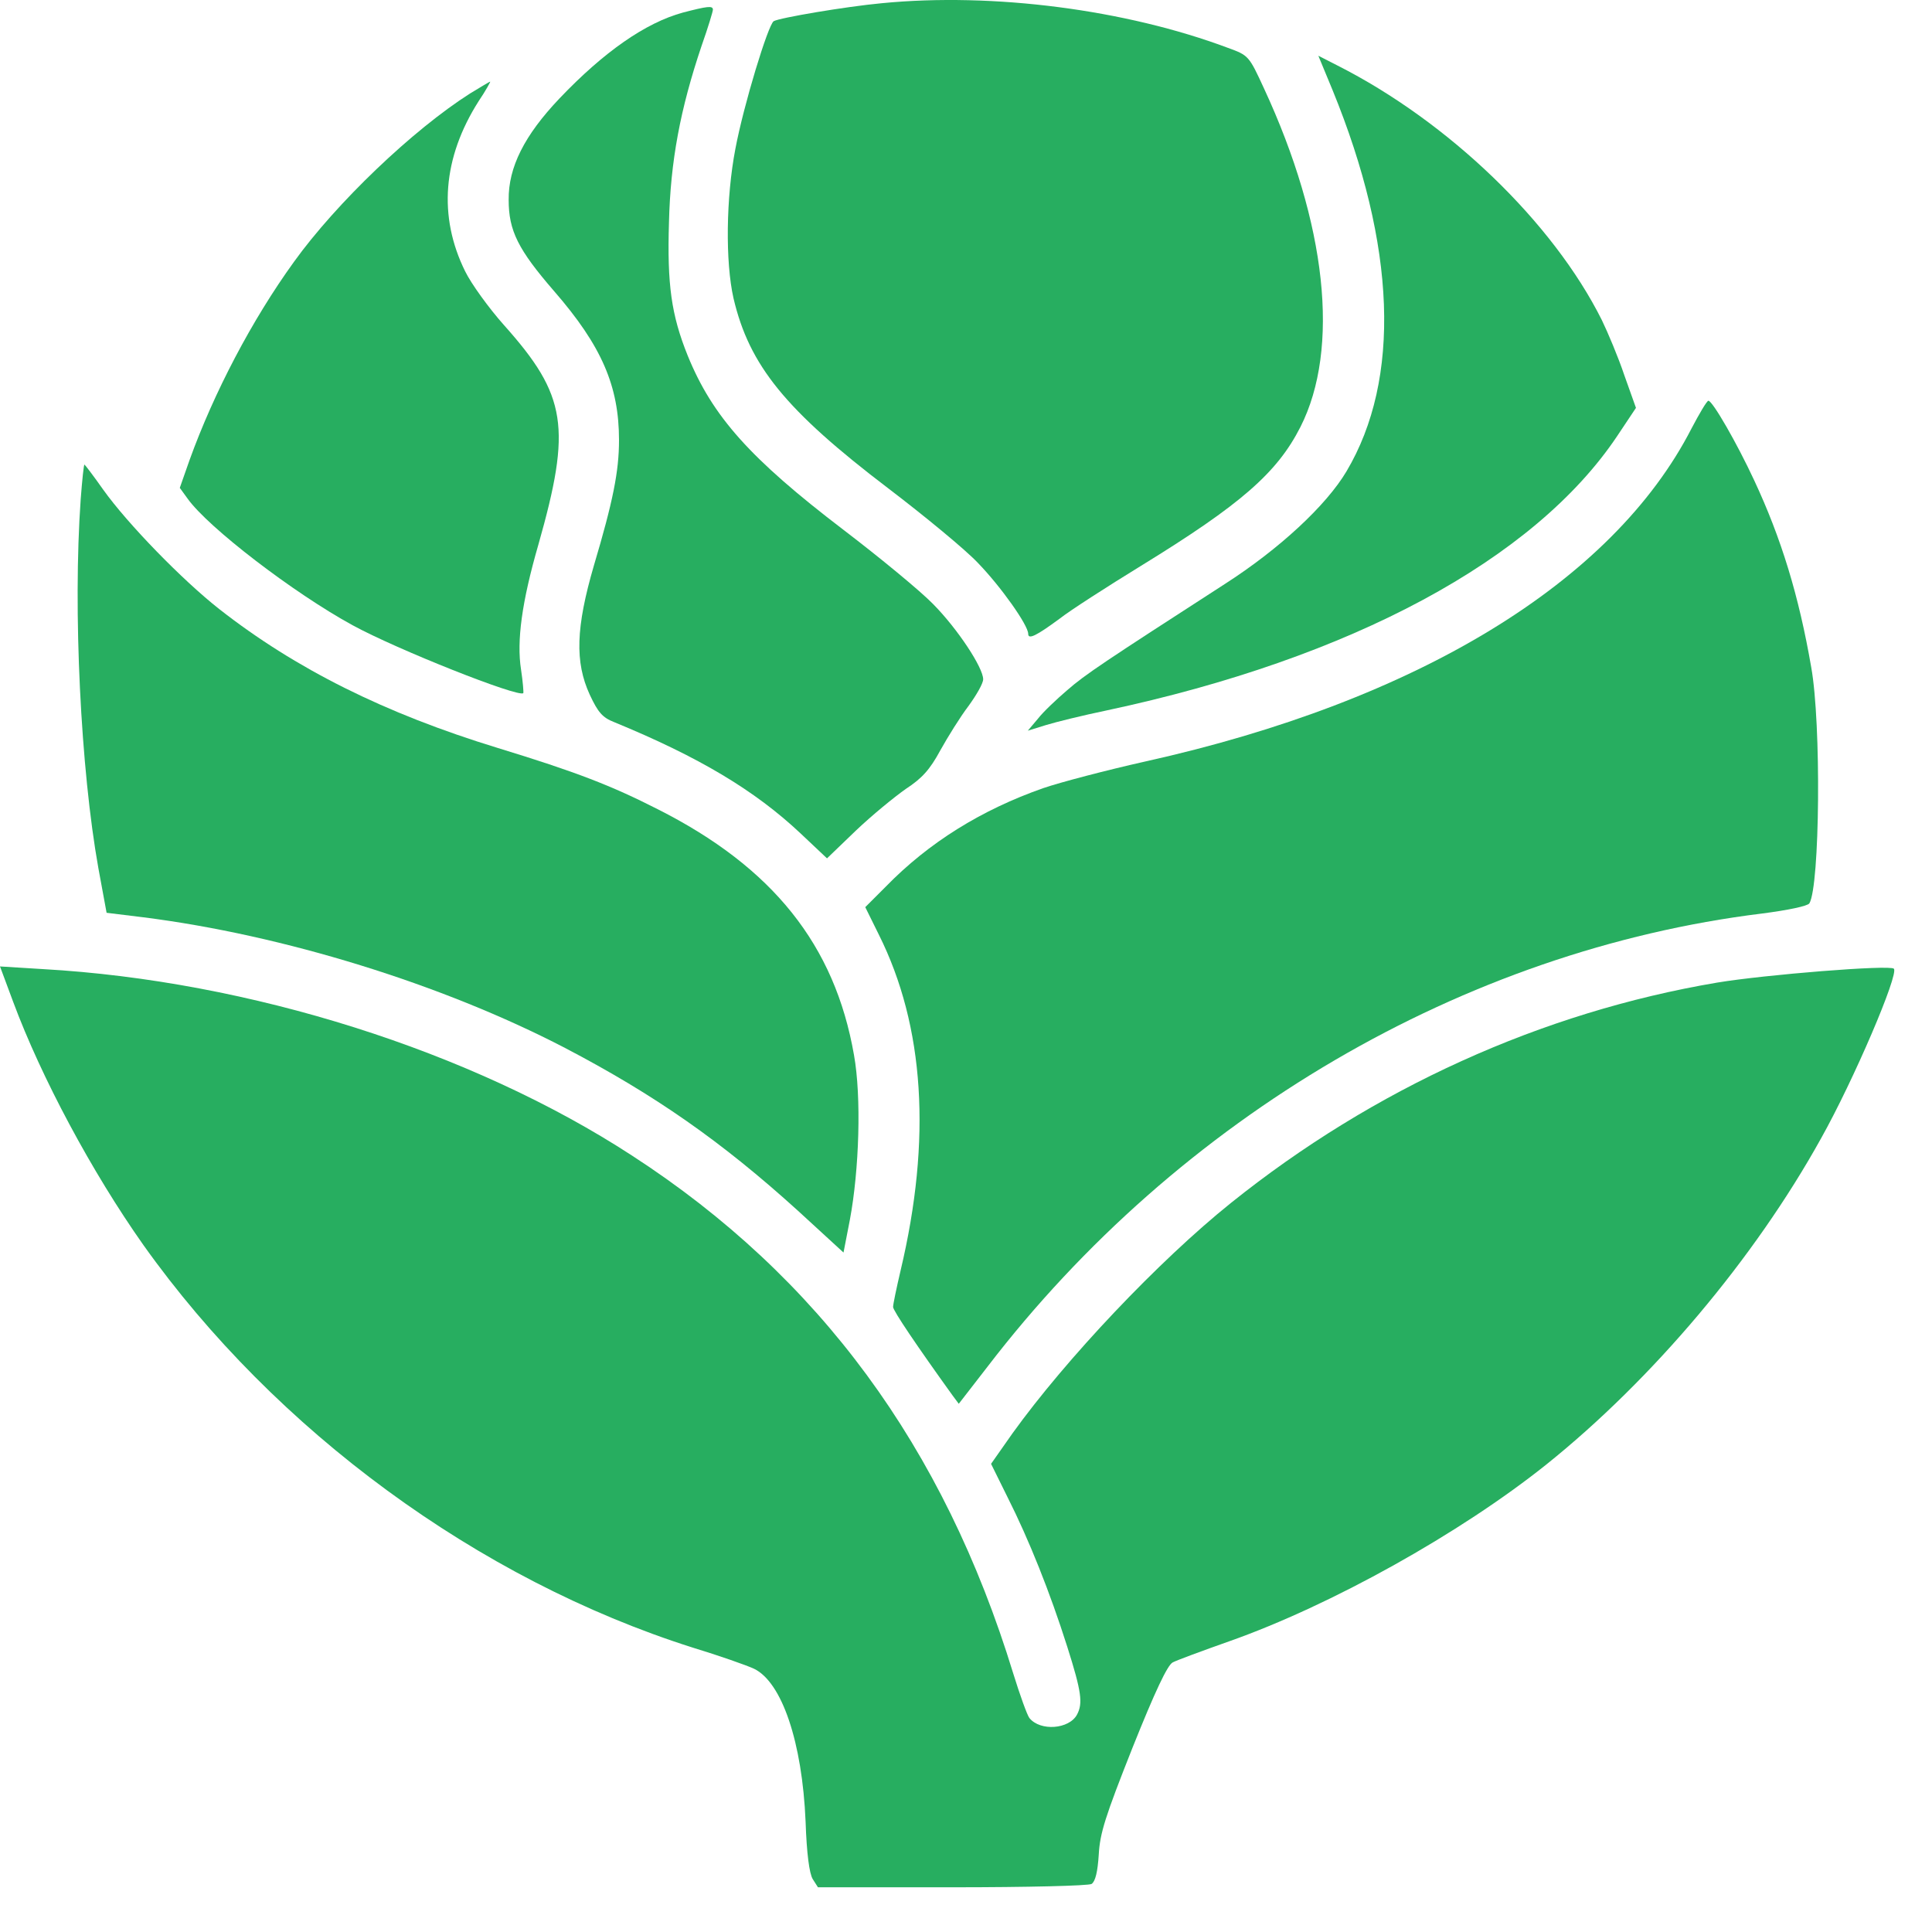 <svg width="35" height="35" viewBox="0 0 35 35" fill="none" xmlns="http://www.w3.org/2000/svg">
<path d="M15.975 0.058C15.322 0.119 14.118 0.323 14.016 0.384C13.914 0.452 13.472 1.901 13.322 2.697C13.152 3.581 13.139 4.744 13.288 5.403C13.574 6.62 14.227 7.429 16.097 8.851C16.757 9.354 17.491 9.959 17.715 10.197C18.131 10.626 18.627 11.326 18.627 11.483C18.627 11.592 18.776 11.517 19.192 11.211C19.382 11.061 20.048 10.633 20.668 10.252C22.483 9.137 23.136 8.565 23.558 7.736C24.279 6.314 24.034 4.05 22.898 1.601C22.626 1.01 22.619 1.003 22.245 0.867C20.395 0.174 17.994 -0.139 15.975 0.058Z" fill="#27AE60"/>
<path d="M12.37 0.228C11.697 0.412 10.942 0.936 10.133 1.786C9.501 2.452 9.208 3.03 9.215 3.622C9.215 4.179 9.385 4.52 10.038 5.274C10.901 6.267 11.214 6.995 11.214 7.974C11.214 8.538 11.105 9.083 10.759 10.245C10.432 11.367 10.412 11.993 10.684 12.585C10.833 12.905 10.915 13 11.126 13.082C12.663 13.714 13.676 14.319 14.506 15.101L14.982 15.55L15.505 15.047C15.798 14.768 16.206 14.435 16.41 14.292C16.702 14.101 16.845 13.945 17.036 13.591C17.172 13.347 17.396 12.986 17.546 12.789C17.689 12.592 17.811 12.381 17.811 12.306C17.811 12.095 17.349 11.394 16.907 10.946C16.676 10.708 15.941 10.103 15.281 9.599C13.588 8.307 12.908 7.546 12.459 6.444C12.16 5.703 12.085 5.152 12.119 4.03C12.146 2.921 12.323 1.976 12.711 0.827C12.826 0.501 12.915 0.208 12.915 0.174C12.914 0.099 12.812 0.113 12.37 0.228Z" fill="#27AE60"/>
<path d="M24.142 1.636C25.291 4.445 25.386 6.866 24.393 8.539C24.026 9.157 23.176 9.946 22.19 10.579C20 11.993 19.66 12.218 19.334 12.503C19.143 12.666 18.898 12.897 18.803 13.02L18.62 13.237L18.946 13.136C19.123 13.081 19.619 12.959 20.048 12.87C24.482 11.925 27.8 10.137 29.297 7.899L29.637 7.389L29.426 6.797C29.317 6.471 29.127 6.022 29.018 5.797C28.134 4.029 26.244 2.207 24.23 1.187L23.883 1.01L24.142 1.636Z" fill="#27AE60"/>
<path d="M8.521 1.69C7.481 2.35 6.093 3.676 5.325 4.744C4.563 5.798 3.876 7.11 3.434 8.334L3.257 8.838L3.4 9.035C3.774 9.558 5.318 10.742 6.386 11.326C7.195 11.768 9.392 12.639 9.48 12.557C9.487 12.544 9.473 12.353 9.439 12.129C9.358 11.612 9.453 10.905 9.752 9.871C10.357 7.743 10.269 7.165 9.133 5.893C8.854 5.58 8.535 5.138 8.426 4.914C7.936 3.921 8.018 2.86 8.671 1.833C8.8 1.642 8.888 1.479 8.881 1.479C8.868 1.479 8.712 1.575 8.521 1.69Z" fill="#27AE60"/>
<path d="M30.643 7.763C29.215 10.545 25.672 12.701 20.748 13.795C20.048 13.952 19.218 14.169 18.899 14.278C17.777 14.672 16.825 15.264 16.049 16.06L15.675 16.434L15.92 16.93C16.75 18.59 16.879 20.643 16.315 23.017C16.24 23.337 16.179 23.629 16.179 23.677C16.179 23.744 16.607 24.377 17.253 25.275L17.369 25.431L17.885 24.765C21.36 20.229 26.522 17.216 31.915 16.55C32.398 16.488 32.744 16.414 32.778 16.366C32.969 16.053 32.996 13.108 32.812 12.088C32.588 10.79 32.268 9.749 31.779 8.702C31.466 8.028 31.024 7.26 30.949 7.26C30.922 7.26 30.786 7.491 30.643 7.763Z" fill="#27AE60"/>
<path d="M1.462 9.042C1.319 11.061 1.462 13.938 1.782 15.727L1.931 16.536L2.591 16.617C5.127 16.937 8.011 17.828 10.235 18.984C11.86 19.834 13.07 20.677 14.458 21.936L15.281 22.691L15.396 22.099C15.566 21.194 15.607 19.868 15.471 19.113C15.124 17.121 14.002 15.713 11.914 14.659C11.071 14.23 10.439 13.985 9.017 13.55C6.97 12.924 5.352 12.115 3.972 11.034C3.305 10.51 2.312 9.49 1.87 8.871C1.693 8.619 1.537 8.416 1.53 8.416C1.517 8.416 1.489 8.695 1.462 9.042Z" fill="#27AE60"/>
<path d="M0.238 18.148C0.748 19.521 1.666 21.235 2.598 22.555C4.992 25.921 8.664 28.614 12.54 29.845C13.03 29.994 13.533 30.171 13.662 30.232C14.165 30.477 14.533 31.558 14.594 33C14.614 33.585 14.662 33.939 14.723 34.041L14.818 34.19H17.253C18.607 34.19 19.722 34.163 19.776 34.129C19.844 34.081 19.885 33.911 19.905 33.598C19.926 33.211 20.021 32.911 20.517 31.66C20.925 30.64 21.15 30.164 21.245 30.116C21.32 30.076 21.782 29.906 22.265 29.735C24.115 29.083 26.454 27.777 28.012 26.532C29.936 24.989 31.779 22.806 32.99 20.623C33.581 19.569 34.404 17.644 34.309 17.549C34.241 17.474 31.963 17.658 31.106 17.801C27.93 18.338 24.884 19.719 22.299 21.793C20.994 22.84 19.314 24.615 18.341 25.968L17.954 26.519L18.253 27.124C18.641 27.893 19.021 28.845 19.334 29.831C19.593 30.647 19.62 30.858 19.511 31.062C19.369 31.327 18.845 31.368 18.648 31.123C18.607 31.069 18.477 30.708 18.355 30.314C17.097 26.206 14.839 23.133 11.452 20.936C8.542 19.039 4.515 17.767 0.775 17.556L0 17.508L0.238 18.148Z" fill="#27AE60"/>
</svg>
